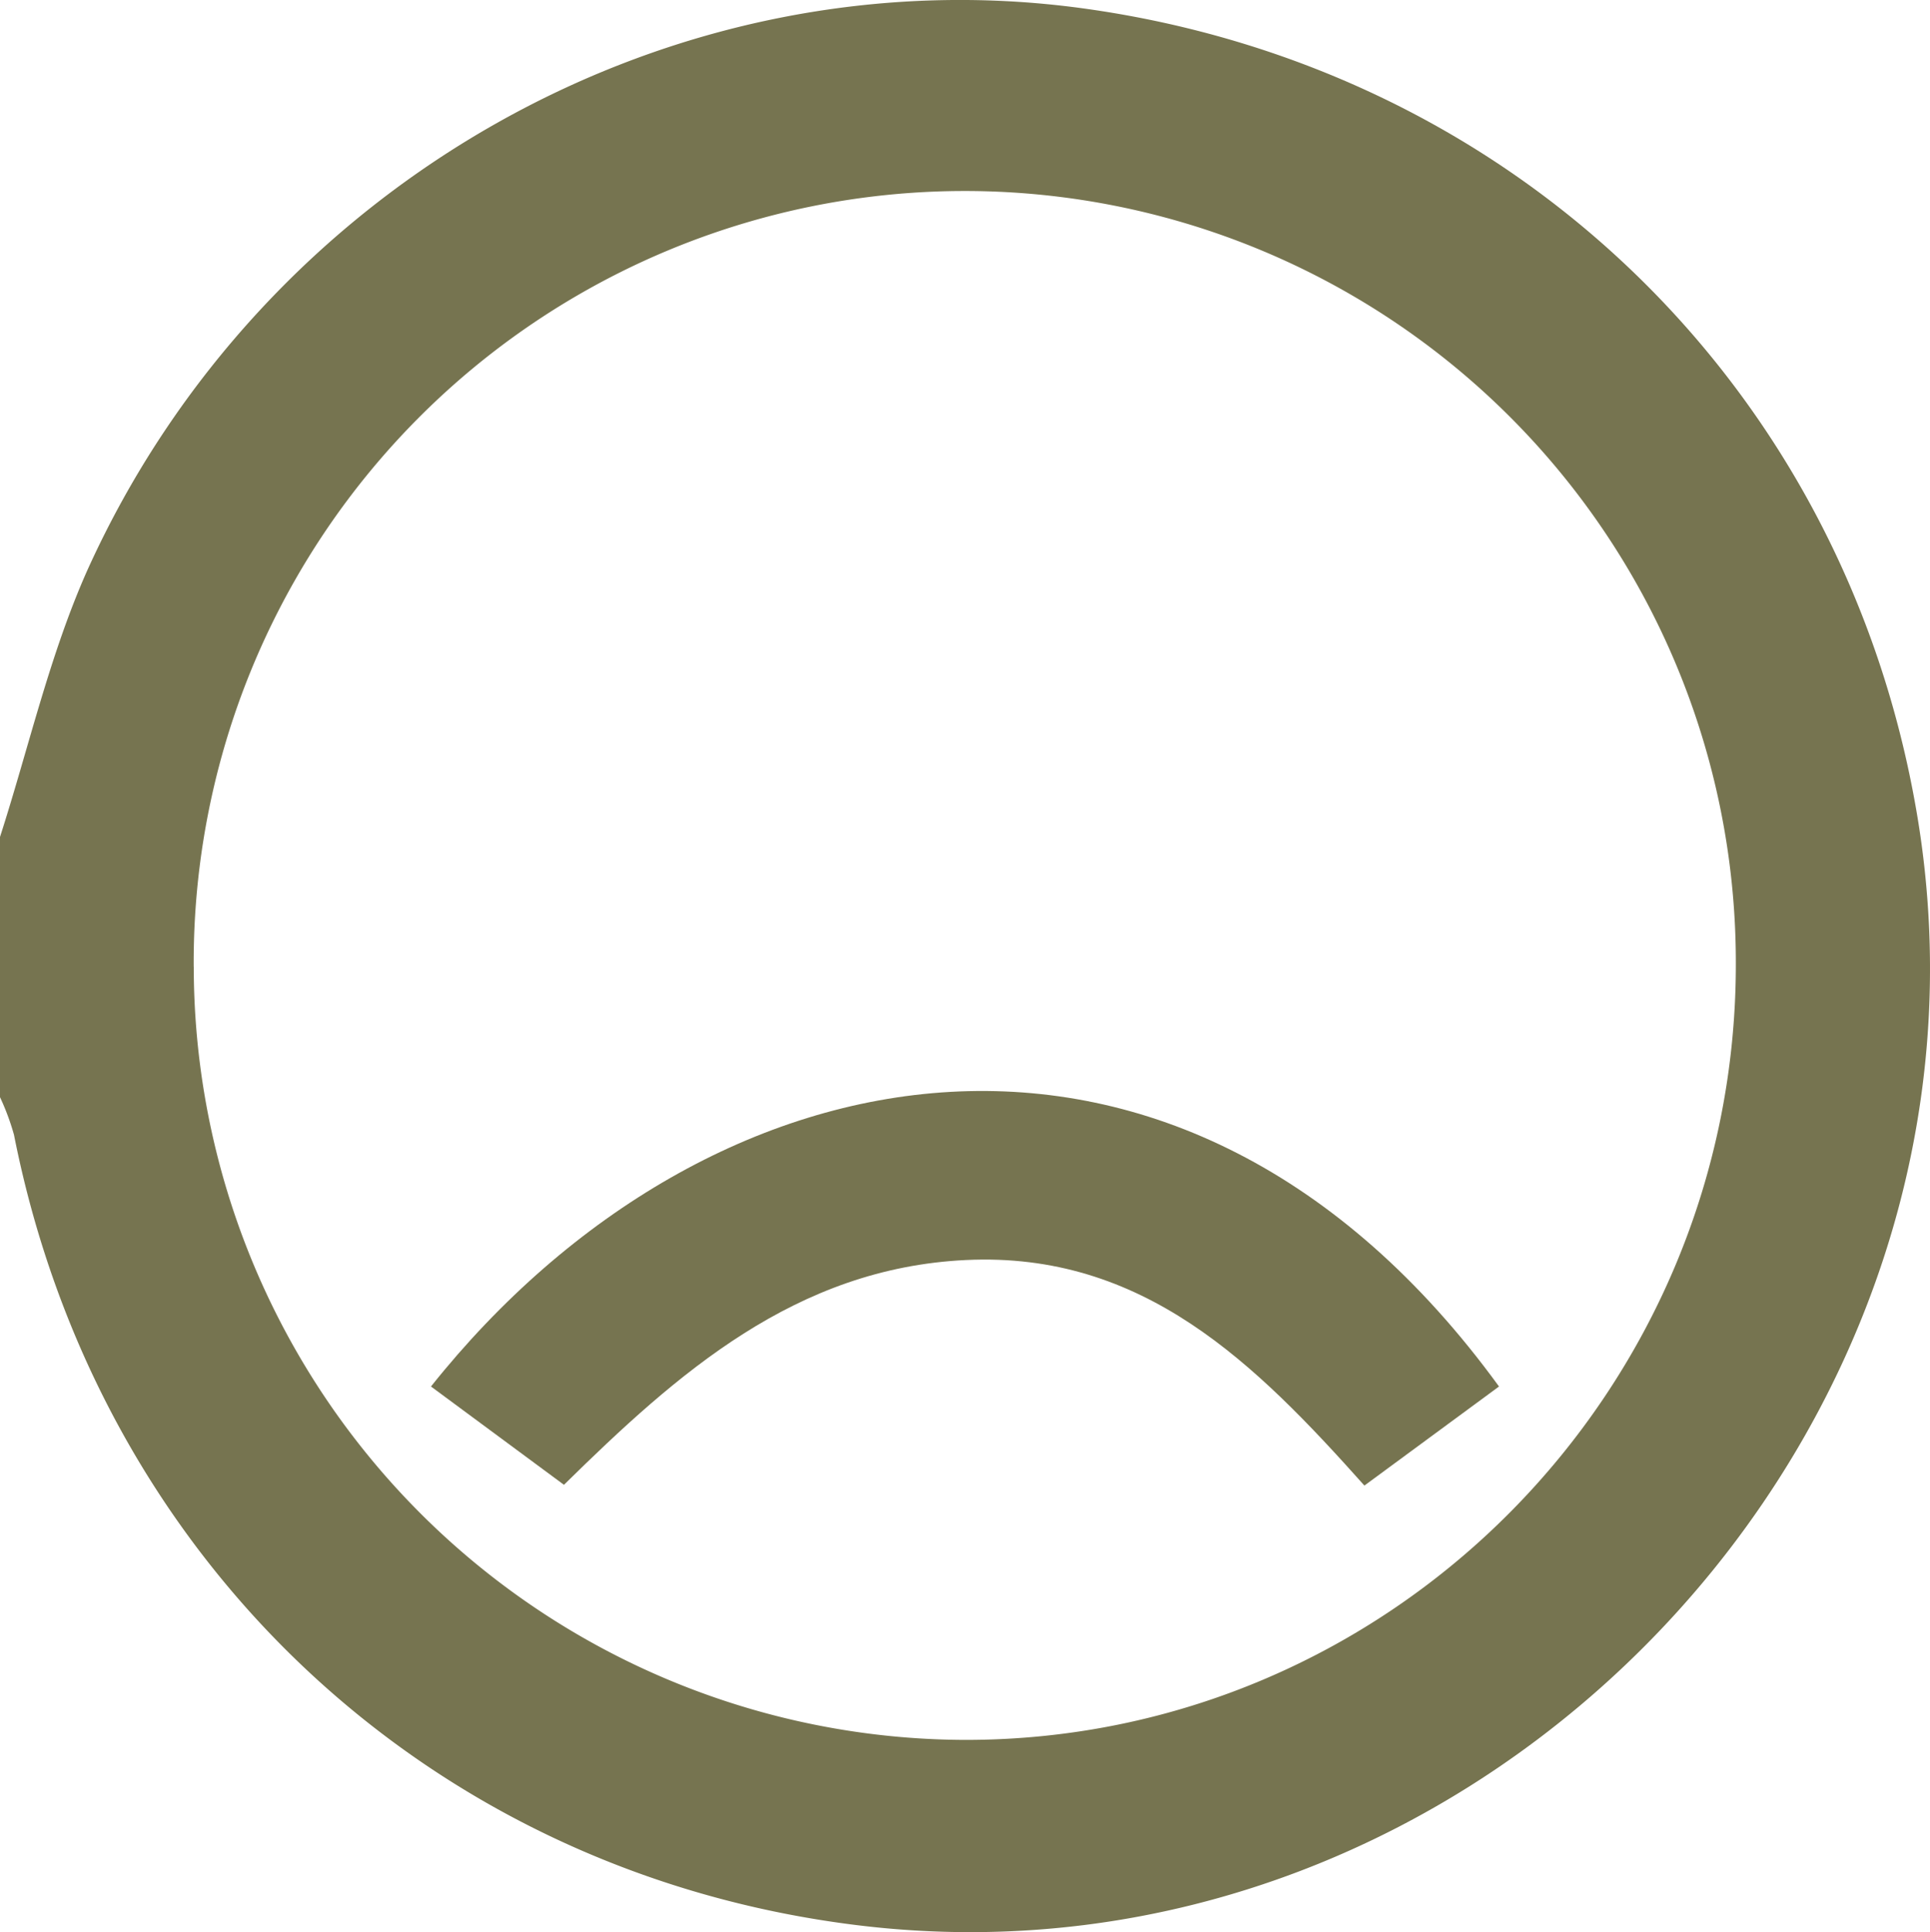 <svg xmlns="http://www.w3.org/2000/svg" width="146.77" height="146.9" viewBox="0 0 146.77 146.9">
  <g id="logo_happiness_meter_instant_all" transform="translate(11.224 11.233)">
    <path id="Path_710" data-name="Path 710" d="M105,529.1c2.186-6.784,3.769-13.841,6.652-20.3,13.36-29.529,44.639-46.978,75.748-42.691,32.777,4.522,57.885,28.8,63.378,61.243,7.971,47.11-33.286,90.347-80.648,84.477-32.466-4.023-57.659-27.682-64.066-60.084A18.532,18.532,0,0,0,105,548.883Zm14.735,9.865a58.83,58.83,0,0,0,58.583,58.784c32.41.066,58.8-26.542,58.686-59.17a58.637,58.637,0,1,0-117.273.386Z" transform="translate(-116.224 -476.7)" fill="#767450"/>
    <path id="Path_711" data-name="Path 711" d="M207.335,582.34l10.236-7.532c-24.122-33.168-60.06-26.565-81.221,0l10.113,7.474c8.646-8.5,17.624-16.471,30.567-17.09C190.515,564.547,199.021,573.033,207.335,582.34Z" transform="translate(-114.8 -480.627)" fill="#767450"/>
  </g>
</svg>

